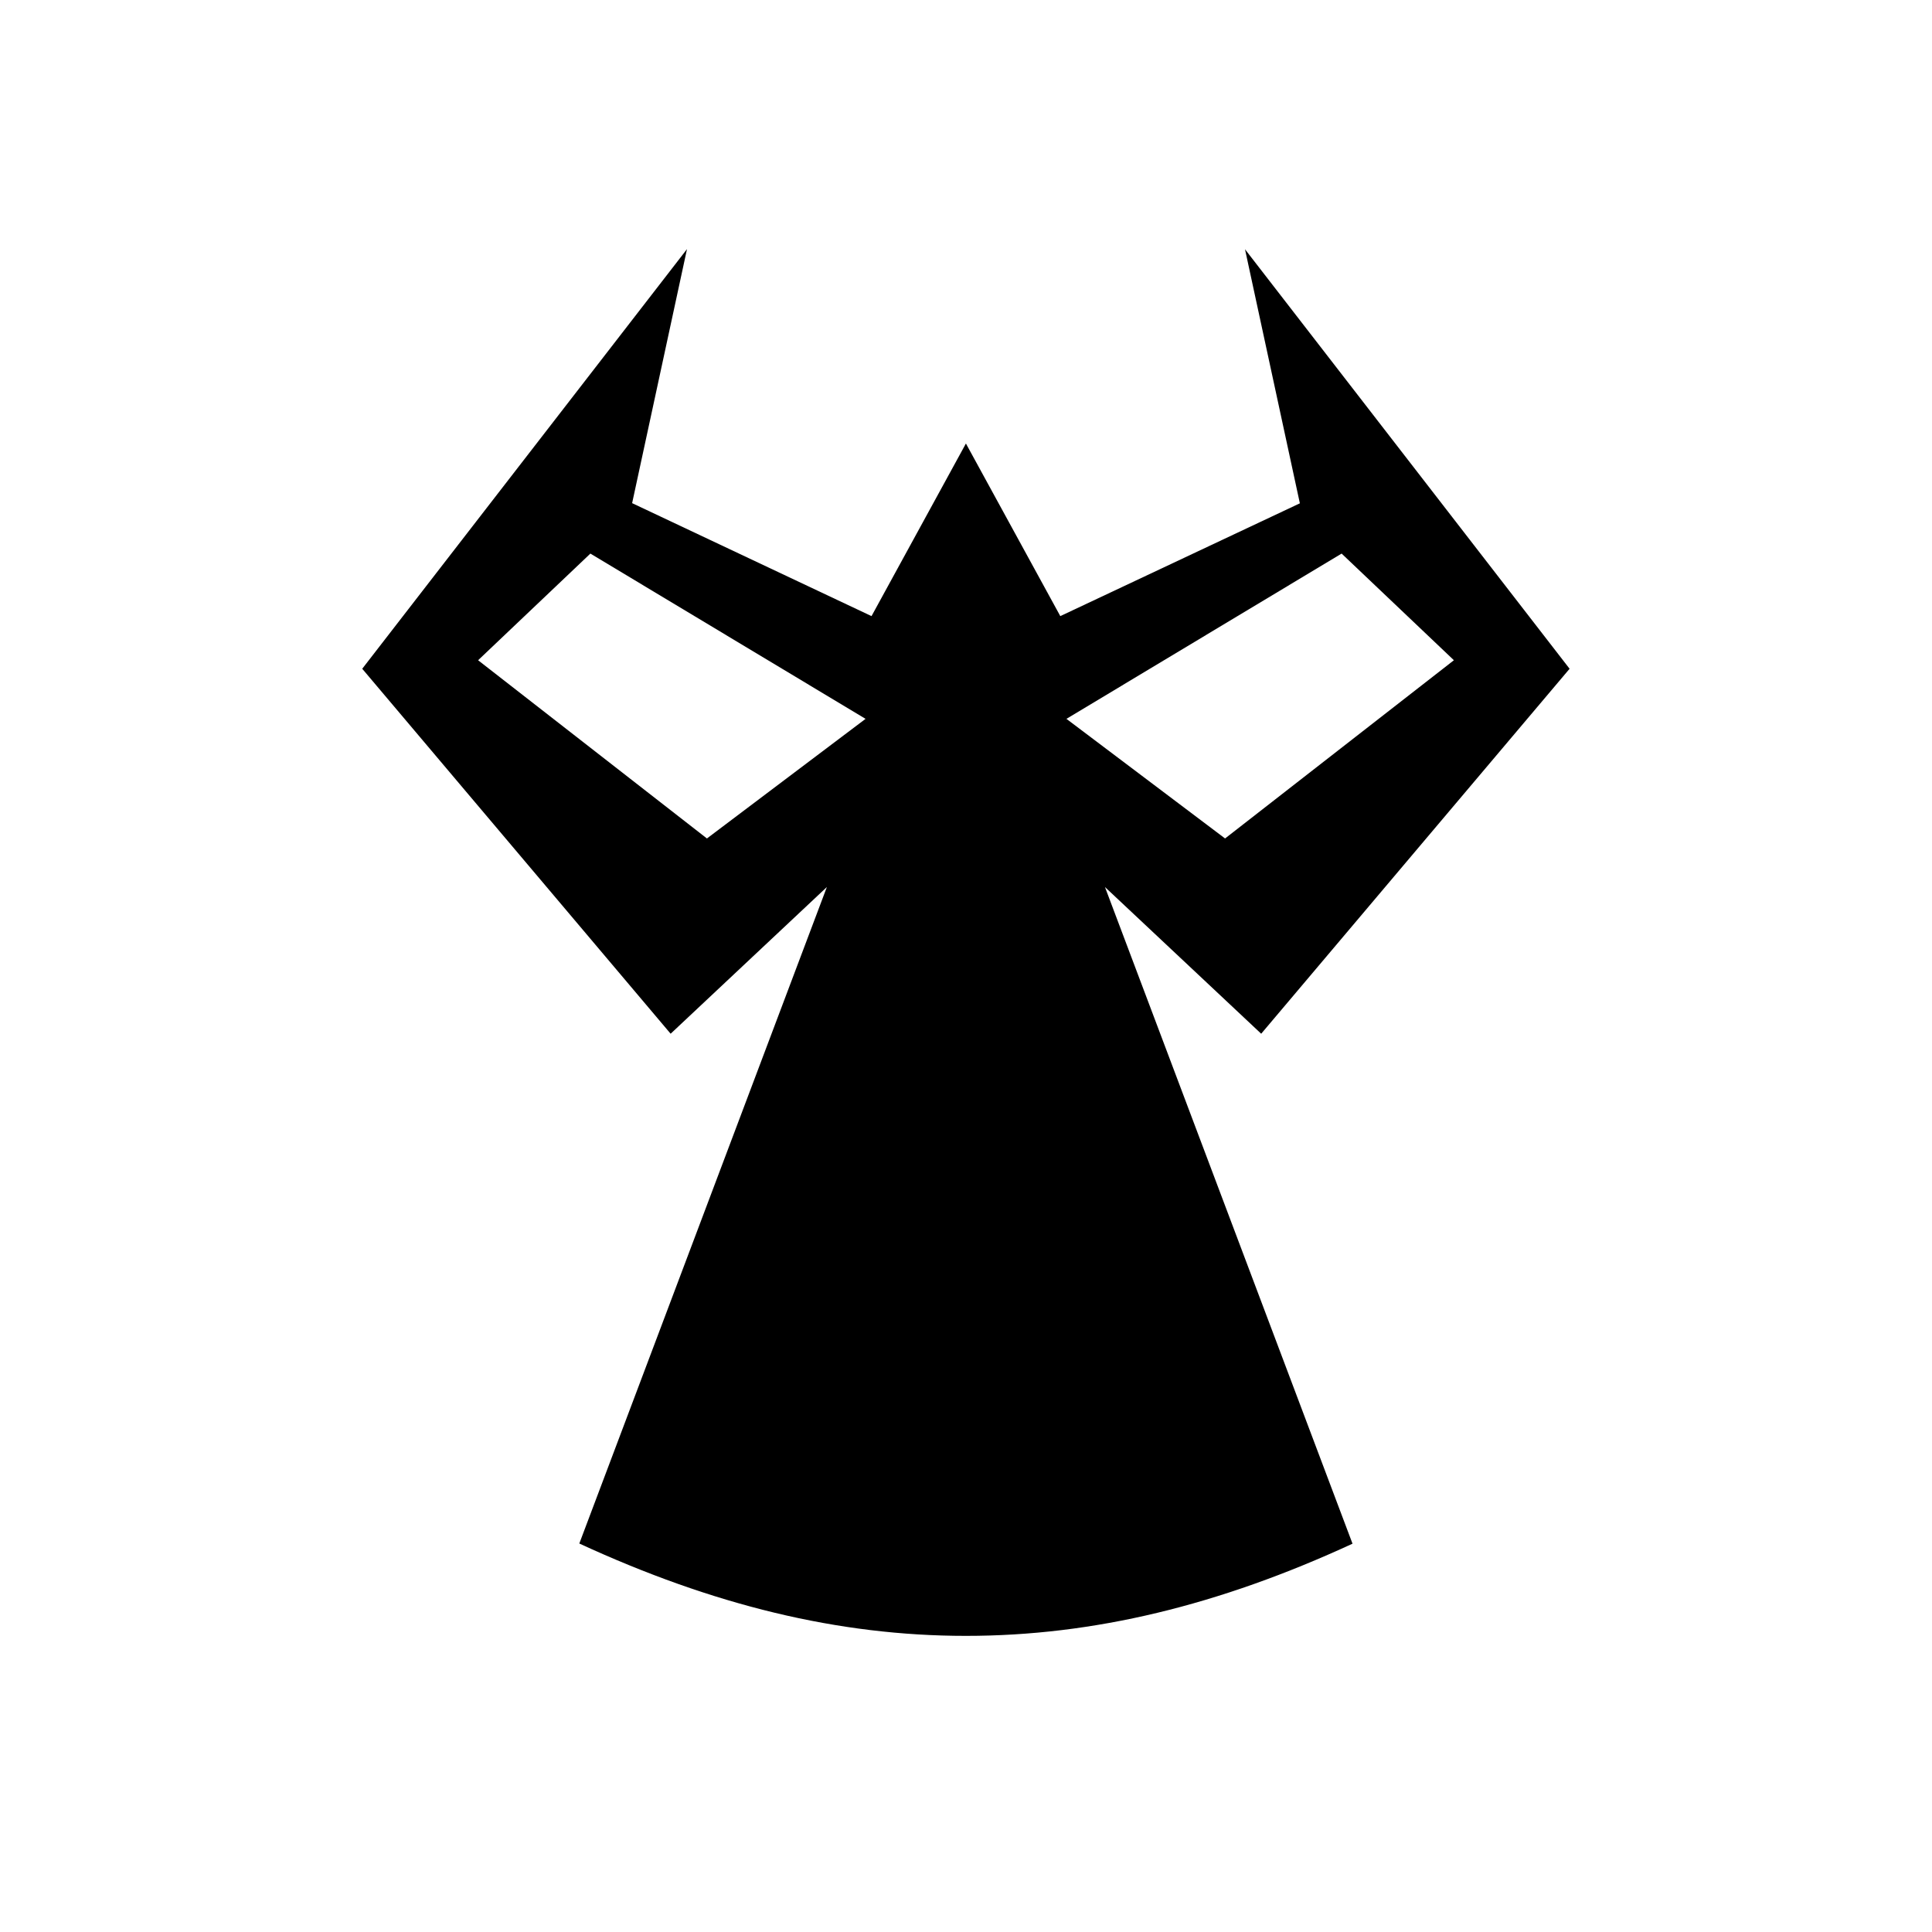 <svg xmlns="http://www.w3.org/2000/svg" width="11.339" height="11.339" viewBox="0 0 11.339 11.339">
    <path d="M7.402,6.067l1.81,-2.142L7.307,1.463l0.322,1.491L6.223,3.616L5.669,2.603L5.115,3.616L3.71,2.953l0.322,-1.491L2.126,3.925l1.81,2.142l0.917,-0.861L3.4,9.059C4.183,9.42 4.919,9.601 5.669,9.601s1.487,-0.18 2.269,-0.541L6.485,5.206L7.402,6.067zM4.149,4.921L2.806,3.875l0.659,-0.626l1.615,0.97L4.149,4.921zM7.874,3.249l0.659,0.626L7.19,4.921L6.259,4.219L7.874,3.249z" fill="#000000" fill-opacity="1"/>
</svg>